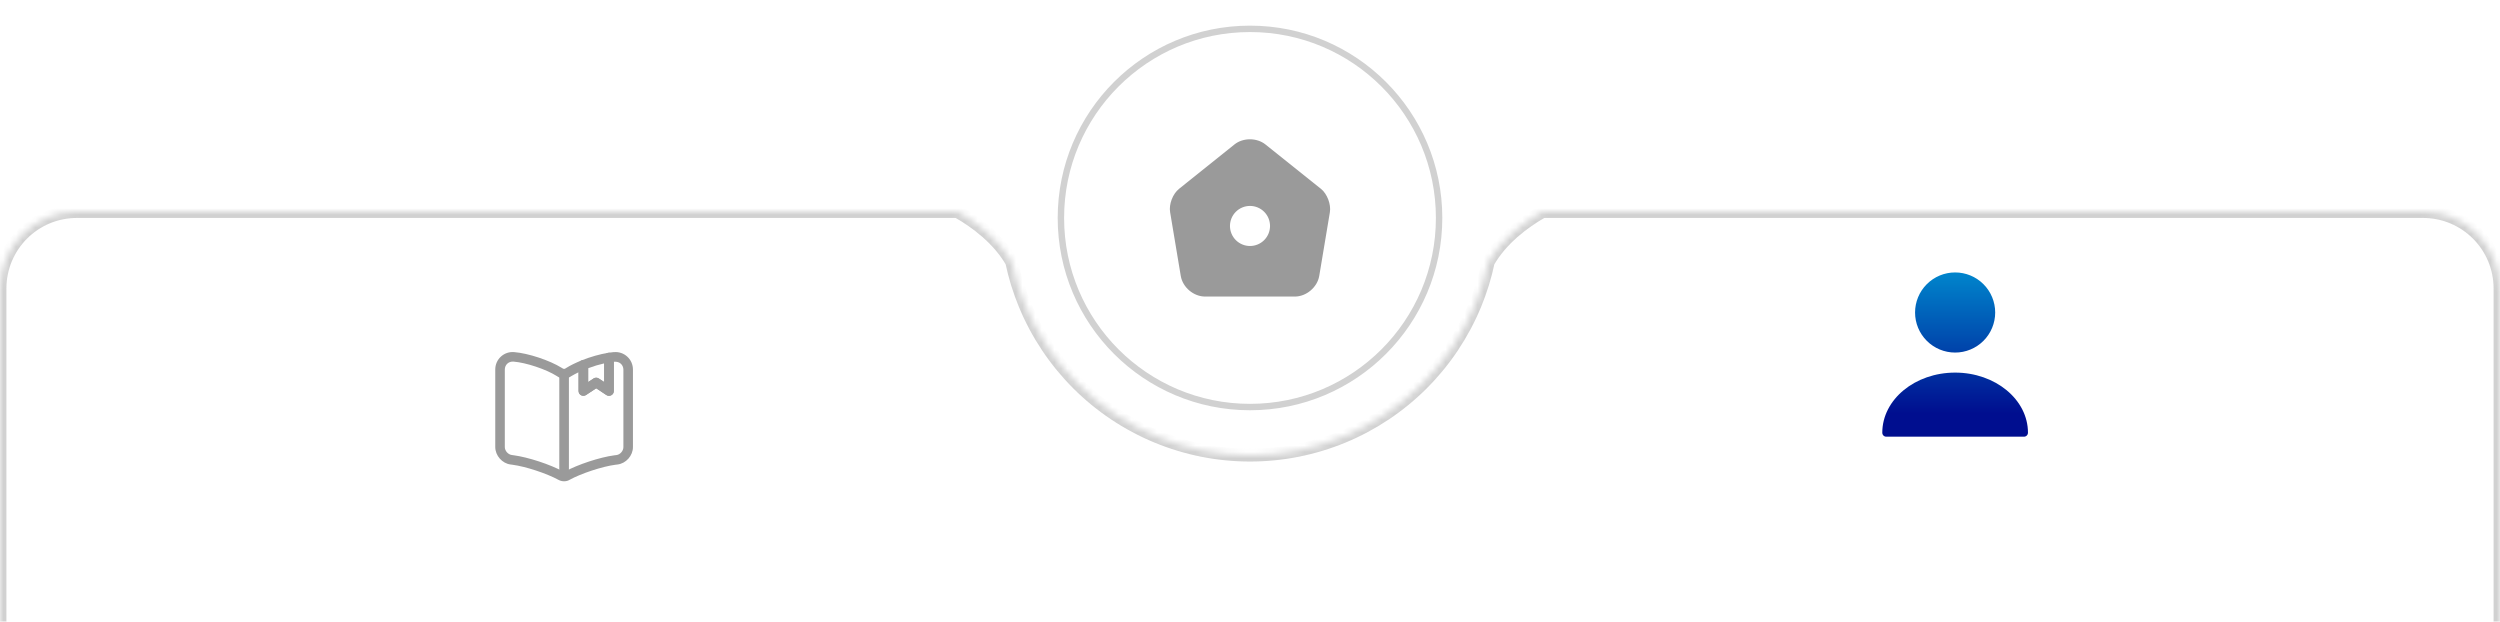<svg width="390" height="97" viewBox="0 0 390 97" fill="none" xmlns="http://www.w3.org/2000/svg">
    <g clip-path="url(#clip0_49_20212)" filter="url(#filter0_d_49_20212)">
        <mask id="path-1-inside-1_49_20212" fill="white">
            <path fill-rule="evenodd" clip-rule="evenodd" d="M157.82 37.853C155.813 34.363 152.404 31.726 149.359 30H12C5.373 30 0 35.373 0 42V99C0 105.627 5.373 111 12 111H378C384.627 111 390 105.627 390 99V42C390 35.373 384.627 30 378 30H240.641C237.596 31.726 234.187 34.363 232.18 37.853C231.698 40.136 231.005 42.376 230.107 44.542C228.198 49.152 225.399 53.341 221.87 56.87C218.341 60.399 214.152 63.198 209.542 65.107C204.932 67.017 199.99 68 195 68C190.01 68 185.068 67.017 180.458 65.107C175.848 63.198 171.659 60.399 168.13 56.87C164.601 53.341 161.802 49.152 159.893 44.542C158.995 42.376 158.302 40.136 157.82 37.853Z"/>
        </mask>
        <path fill-rule="evenodd" clip-rule="evenodd" d="M157.82 37.853C155.813 34.363 152.404 31.726 149.359 30H12C5.373 30 0 35.373 0 42V99C0 105.627 5.373 111 12 111H378C384.627 111 390 105.627 390 99V42C390 35.373 384.627 30 378 30H240.641C237.596 31.726 234.187 34.363 232.18 37.853C231.698 40.136 231.005 42.376 230.107 44.542C228.198 49.152 225.399 53.341 221.87 56.87C218.341 60.399 214.152 63.198 209.542 65.107C204.932 67.017 199.99 68 195 68C190.01 68 185.068 67.017 180.458 65.107C175.848 63.198 171.659 60.399 168.13 56.87C164.601 53.341 161.802 49.152 159.893 44.542C158.995 42.376 158.302 40.136 157.82 37.853Z" fill="white"/>
        <path d="M149.359 30L149.853 29.13L149.623 29H149.359V30ZM157.82 37.853L158.799 37.646L158.766 37.491L158.687 37.354L157.82 37.853ZM240.641 30V29H240.377L240.147 29.13L240.641 30ZM232.18 37.853L231.313 37.354L231.234 37.491L231.201 37.646L232.18 37.853ZM230.107 44.542L229.184 44.159V44.159L230.107 44.542ZM221.87 56.87L221.163 56.163V56.163L221.87 56.87ZM209.542 65.107L209.159 64.183V64.183L209.542 65.107ZM180.458 65.107L180.075 66.031V66.031L180.458 65.107ZM168.13 56.87L167.423 57.577L168.13 56.87ZM159.893 44.542L160.816 44.159V44.159L159.893 44.542ZM148.866 30.87C151.833 32.552 155.071 35.079 156.953 38.351L158.687 37.354C156.554 33.647 152.974 30.9 149.853 29.13L148.866 30.87ZM12 31H149.359V29H12V31ZM1 42C1 35.925 5.925 31 12 31V29C4.82 29 -1 34.82 -1 42H1ZM1 99V42H-1V99H1ZM12 110C5.925 110 1 105.075 1 99H-1C-1 106.18 4.82 112 12 112V110ZM378 110H12V112H378V110ZM389 99C389 105.075 384.075 110 378 110V112C385.18 112 391 106.18 391 99H389ZM389 42V99H391V42H389ZM378 31C384.075 31 389 35.925 389 42H391C391 34.82 385.18 29 378 29V31ZM240.641 31H378V29H240.641V31ZM233.047 38.351C234.929 35.079 238.167 32.552 241.134 30.87L240.147 29.13C237.026 30.9 233.446 33.647 231.313 37.354L233.047 38.351ZM231.201 37.646C230.732 39.869 230.057 42.05 229.184 44.159L231.031 44.925C231.952 42.701 232.663 40.403 233.158 38.059L231.201 37.646ZM229.184 44.159C227.324 48.648 224.599 52.727 221.163 56.163L222.577 57.577C226.199 53.956 229.071 49.656 231.031 44.925L229.184 44.159ZM221.163 56.163C217.727 59.599 213.648 62.324 209.159 64.183L209.925 66.031C214.656 64.071 218.956 61.199 222.577 57.577L221.163 56.163ZM209.159 64.183C204.67 66.043 199.859 67 195 67V69C200.122 69 205.193 67.991 209.925 66.031L209.159 64.183ZM195 67C190.141 67 185.33 66.043 180.841 64.183L180.075 66.031C184.807 67.991 189.878 69 195 69V67ZM180.841 64.183C176.352 62.324 172.273 59.599 168.837 56.163L167.423 57.577C171.044 61.199 175.344 64.071 180.075 66.031L180.841 64.183ZM168.837 56.163C165.401 52.727 162.676 48.648 160.816 44.159L158.969 44.925C160.929 49.656 163.801 53.956 167.423 57.577L168.837 56.163ZM160.816 44.159C159.943 42.05 159.268 39.869 158.799 37.646L156.842 38.059C157.337 40.403 158.048 42.701 158.969 44.925L160.816 44.159Z" fill="#D1D1D1" mask="url(#path-1-inside-1_49_20212)"/>
        <circle cx="195" cy="31" r="29.5" fill="white" stroke="#D1D1D1"/>
        <path d="M206.075 26.463L197.413 19.538C196.075 18.463 193.913 18.463 192.588 19.525L183.925 26.463C182.95 27.238 182.325 28.875 182.538 30.1L184.2 40.05C184.5 41.825 186.2 43.263 188 43.263H202C203.788 43.263 205.5 41.813 205.8 40.05L207.463 30.1C207.663 28.875 207.038 27.238 206.075 26.463ZM195 35.375C194.171 35.375 193.376 35.046 192.79 34.46C192.204 33.874 191.875 33.079 191.875 32.25C191.875 31.421 192.204 30.626 192.79 30.04C193.376 29.454 194.171 29.125 195 29.125C195.829 29.125 196.624 29.454 197.21 30.04C197.796 30.626 198.125 31.421 198.125 32.25C198.125 33.079 197.796 33.874 197.21 34.46C196.624 35.046 195.829 35.375 195 35.375Z" fill="#9A9A9A"/>
        <path d="M305 52C306.658 52 308.247 51.342 309.419 50.169C310.591 48.997 311.25 47.408 311.25 45.75C311.25 44.092 310.591 42.503 309.419 41.331C308.247 40.158 306.658 39.5 305 39.5C303.342 39.5 301.753 40.158 300.581 41.331C299.408 42.503 298.75 44.092 298.75 45.75C298.75 47.408 299.408 48.997 300.581 50.169C301.753 51.342 303.342 52 305 52ZM305 55.125C298.737 55.125 293.637 59.325 293.637 64.5C293.637 64.85 293.912 65.125 294.262 65.125H315.737C316.087 65.125 316.362 64.85 316.362 64.5C316.362 59.325 311.262 55.125 305 55.125Z" fill="url(#paint0_linear_49_20212)" style="mix-blend-mode:multiply"/>
        <path d="M88 72.08C87.7 72.08 87.4 72.01 87.15 71.87C85.28 70.85 82 69.77 79.94 69.5L79.65 69.46C78.34 69.3 77.26 68.07 77.26 66.74V54.66C77.26 53.87 77.57 53.15 78.14 52.63C78.71 52.11 79.45 51.86 80.23 51.93C82.42 52.11 85.74 53.21 87.62 54.38L87.86 54.52C87.93 54.55 88.08 54.56 88.14 54.52L88.3 54.42C88.97 54 89.81 53.59 90.73 53.22C90.844 53.176 90.968 53.16 91.09 53.174C91.212 53.188 91.329 53.231 91.43 53.3C91.64 53.44 91.76 53.67 91.76 53.92V56.6L92.59 56.05C92.84 55.88 93.17 55.88 93.42 56.05L94.25 56.6V52.78C94.25 52.42 94.51 52.11 94.86 52.04C95.15 51.99 95.44 51.95 95.7 51.93H95.82C96.55 51.87 97.3 52.12 97.86 52.64C98.43 53.16 98.74 53.88 98.74 54.67V66.74C98.74 68.08 97.66 69.3 96.34 69.46L96.01 69.5C93.95 69.77 90.65 70.86 88.82 71.87C88.6 72.01 88.3 72.08 88 72.08ZM79.98 53.41C79.66 53.41 79.37 53.52 79.14 53.73C78.89 53.96 78.75 54.29 78.75 54.66V66.74C78.75 67.33 79.26 67.9 79.83 67.98L80.13 68.02C82.38 68.32 85.83 69.45 87.83 70.55C87.92 70.59 88.05 70.6 88.1 70.58C90.11 69.47 93.57 68.33 95.83 68.03L96.17 67.99C96.74 67.92 97.25 67.34 97.25 66.75V54.68C97.25 54.31 97.11 53.99 96.86 53.75C96.61 53.52 96.26 53.41 95.9 53.43H95.76V58C95.76 58.28 95.61 58.53 95.36 58.66C95.11 58.79 94.82 58.78 94.59 58.62L93.01 57.57L91.43 58.62C91.2 58.77 90.91 58.79 90.66 58.66C90.54 58.596 90.44 58.501 90.369 58.385C90.299 58.269 90.261 58.136 90.26 58V55.07C89.83 55.28 89.44 55.49 89.1 55.69L88.94 55.79C88.39 56.13 87.61 56.13 87.08 55.8L86.84 55.65C85.15 54.59 82.07 53.57 80.11 53.41H79.98Z" fill="#9A9A9A"/>
        <path d="M88 71.238C87.59 71.238 87.25 70.898 87.25 70.488V55.488C87.25 55.078 87.59 54.738 88 54.738C88.41 54.738 88.75 55.078 88.75 55.488V70.488C88.75 70.908 88.41 71.238 88 71.238ZM95 58.749C94.85 58.749 94.71 58.709 94.58 58.619L93 57.569L91.42 58.619C91.19 58.769 90.9 58.789 90.65 58.659C90.53 58.595 90.43 58.5 90.359 58.384C90.289 58.268 90.251 58.135 90.25 57.999V53.919C90.25 53.609 90.44 53.339 90.72 53.219C92.1 52.669 93.61 52.239 94.88 52.039C95.1 51.999 95.32 52.069 95.49 52.209C95.66 52.349 95.75 52.559 95.75 52.779V57.999C95.75 58.279 95.6 58.529 95.35 58.659C95.243 58.718 95.122 58.749 95 58.749ZM93 55.919C93.14 55.919 93.29 55.959 93.42 56.049L94.25 56.599V53.689C93.45 53.869 92.58 54.129 91.75 54.439V56.599L92.58 56.049C92.704 55.964 92.85 55.919 93 55.919Z" fill="#9A9A9A"/>
    </g>
    <defs>
        <filter id="filter0_d_49_20212" x="-4" y="0" width="398" height="104" filterUnits="userSpaceOnUse" color-interpolation-filters="sRGB">
            <feFlood flood-opacity="0" result="BackgroundImageFix"/>
            <feColorMatrix in="SourceAlpha" type="matrix" values="0 0 0 0 0 0 0 0 0 0 0 0 0 0 0 0 0 0 127 0" result="hardAlpha"/>
            <feOffset dy="3"/>
            <feGaussianBlur stdDeviation="2"/>
            <feComposite in2="hardAlpha" operator="out"/>
            <feColorMatrix type="matrix" values="0 0 0 0 0.145 0 0 0 0 0.145 0 0 0 0 0.145 0 0 0 0.25 0"/>
            <feBlend mode="normal" in2="BackgroundImageFix" result="effect1_dropShadow_49_20212"/>
            <feBlend mode="normal" in="SourceGraphic" in2="effect1_dropShadow_49_20212" result="shape"/>
        </filter>
        <linearGradient id="paint0_linear_49_20212" x1="305" y1="39.5" x2="305" y2="65.125" gradientUnits="userSpaceOnUse">
            <stop stop-color="#0085CC"/>
            <stop offset="0.859" stop-color="#000E8F"/>
        </linearGradient>
        <clipPath id="clip0_49_20212">
            <rect width="390" height="96" fill="white" transform="translate(0 1)"/>
        </clipPath>
    </defs>
</svg>
